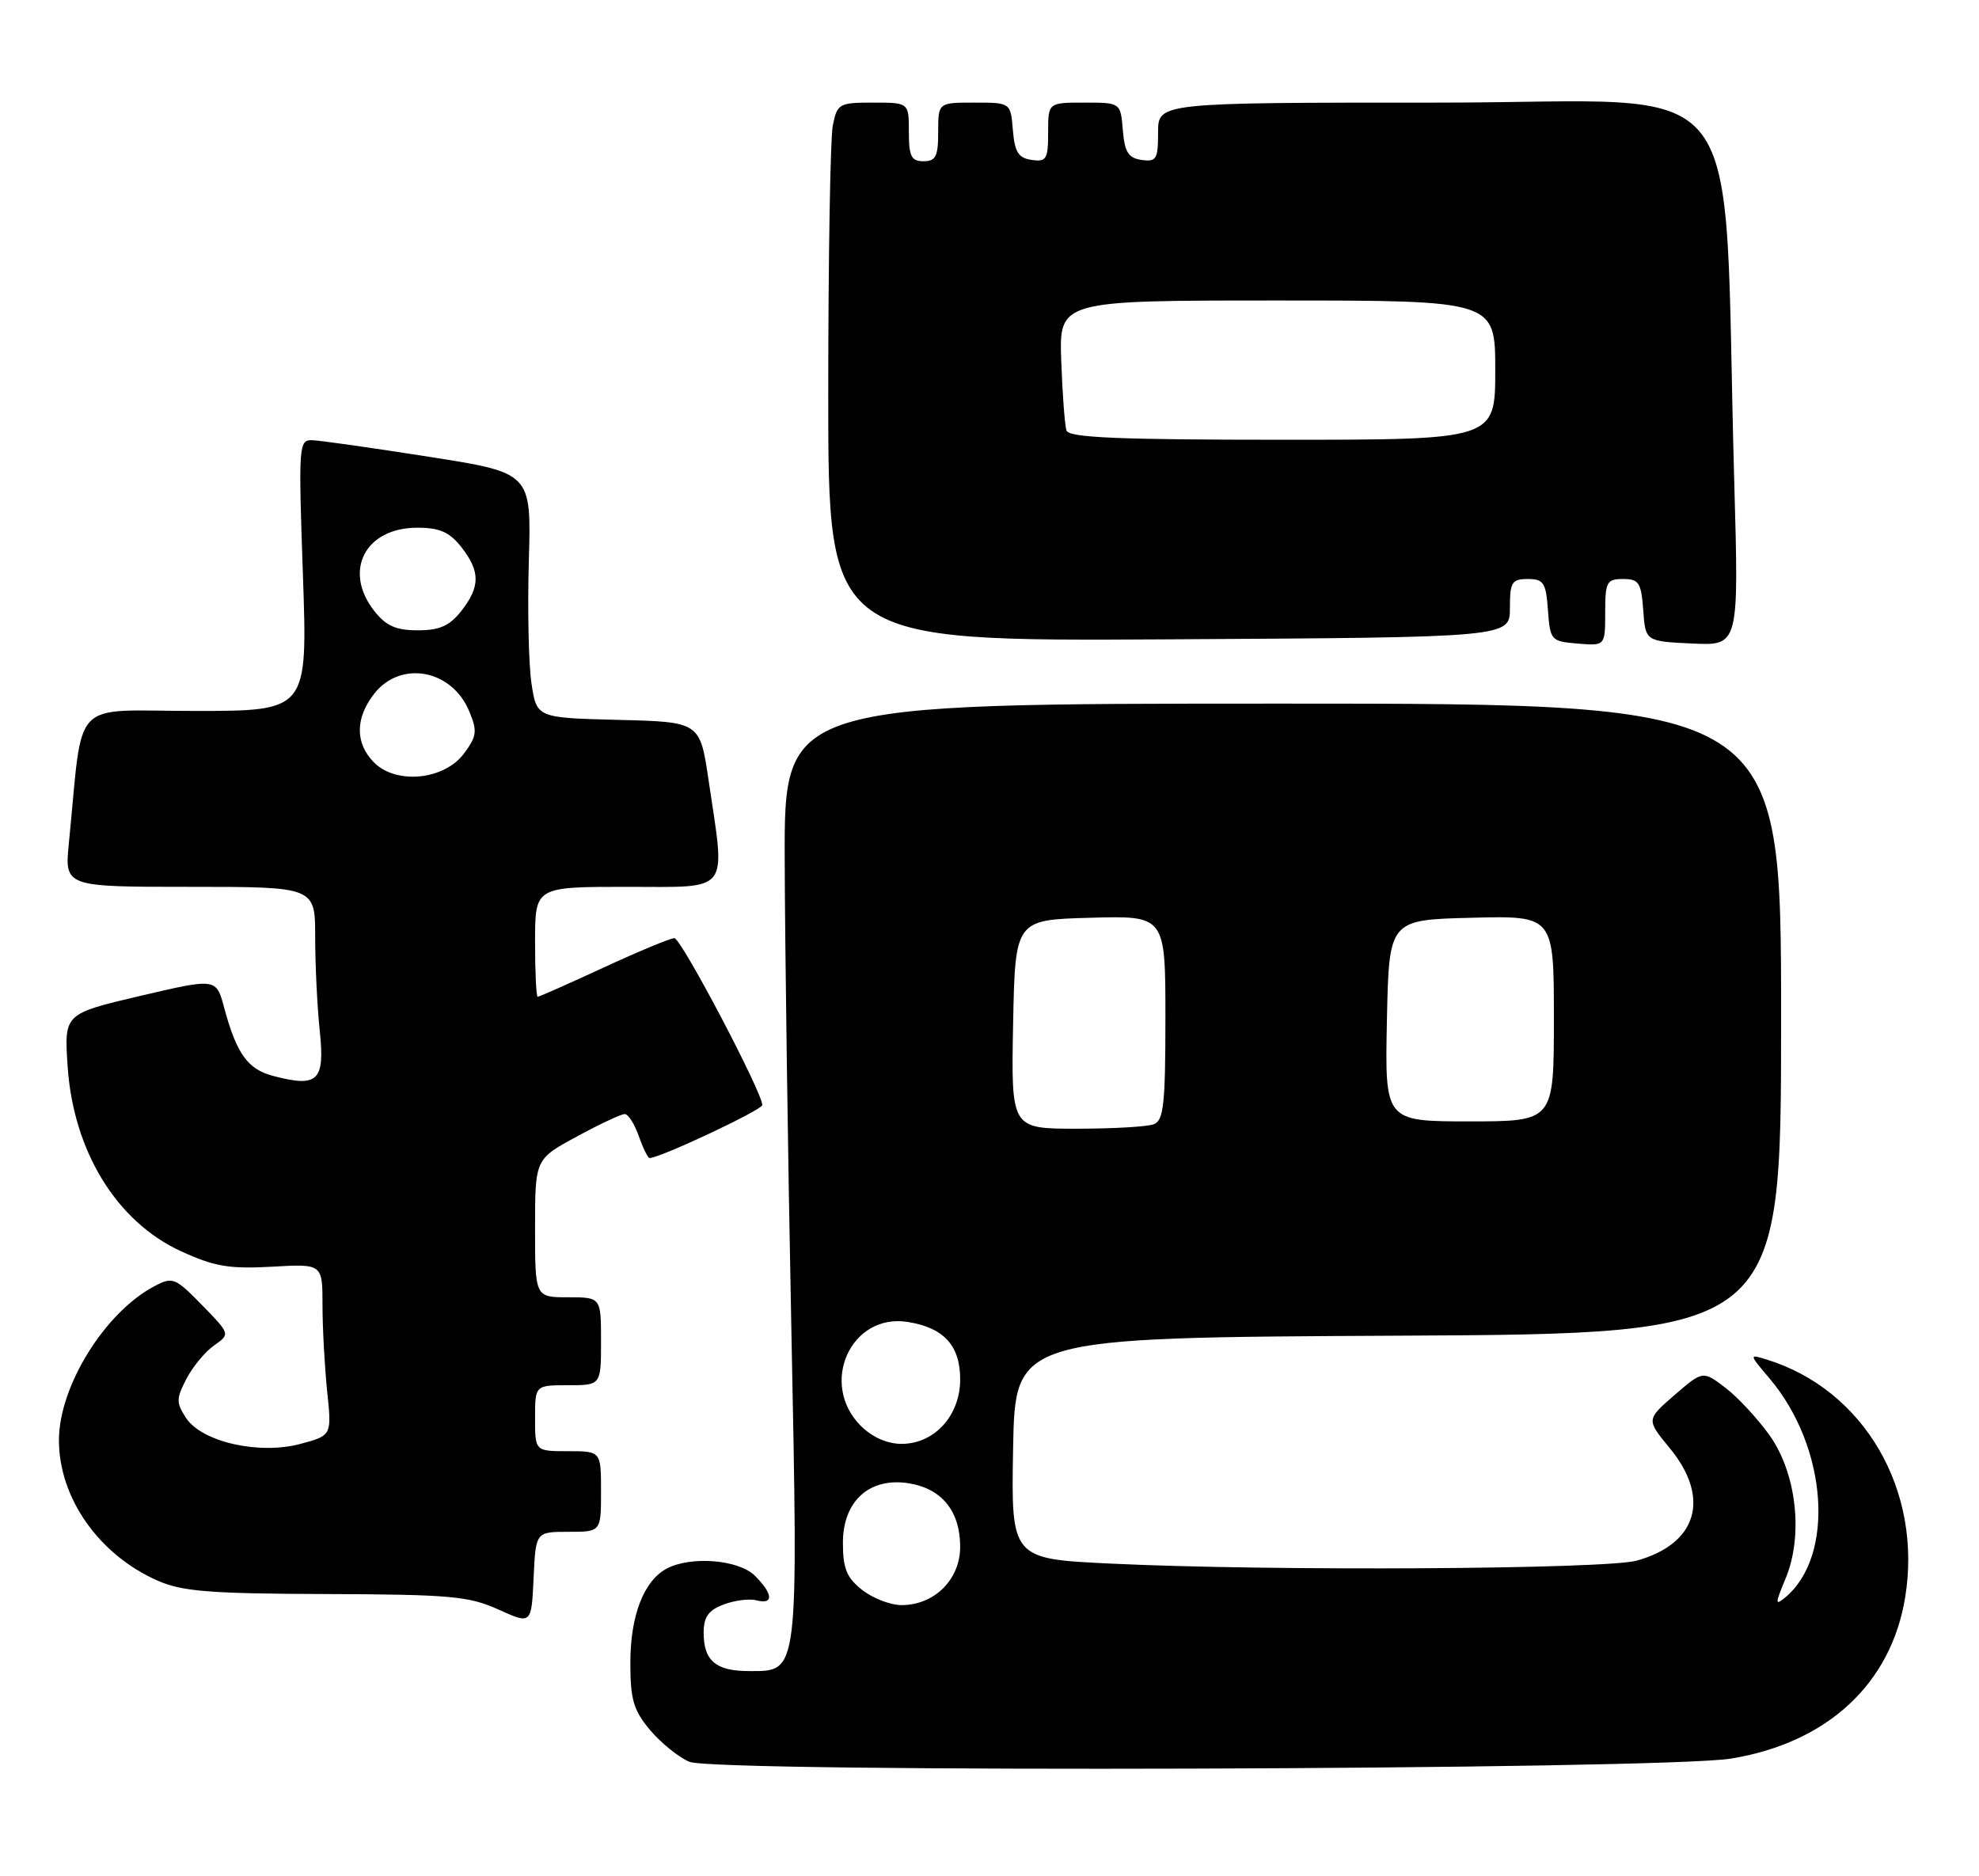 <?xml version="1.0" encoding="UTF-8" standalone="no"?>
<!DOCTYPE svg PUBLIC "-//W3C//DTD SVG 1.1//EN" "http://www.w3.org/Graphics/SVG/1.1/DTD/svg11.dtd" >
<svg xmlns="http://www.w3.org/2000/svg" xmlns:xlink="http://www.w3.org/1999/xlink" version="1.1" viewBox="0 0 270 256">
 <g >
 <path fill="currentColor"
d=" M 236.17 239.94 C 249.32 237.79 258.01 229.74 259.93 217.92 C 262.31 203.32 254.32 189.60 241.05 185.50 C 238.60 184.74 238.60 184.74 241.46 188.12 C 249.34 197.46 250.39 212.28 243.57 217.95 C 242.16 219.11 242.17 218.84 243.60 215.40 C 246.06 209.53 245.12 201.04 241.44 195.85 C 239.82 193.58 237.11 190.65 235.42 189.36 C 232.33 187.00 232.33 187.00 228.46 190.34 C 224.60 193.69 224.60 193.69 227.80 197.57 C 233.41 204.38 231.58 210.63 223.31 212.93 C 219.04 214.12 173.28 214.38 151.63 213.34 C 137.95 212.69 137.95 212.69 138.22 197.59 C 138.50 182.50 138.50 182.50 190.75 182.24 C 243.00 181.98 243.00 181.98 243.00 138.99 C 243.00 96.00 243.00 96.00 175.00 96.00 C 107.00 96.00 107.00 96.00 107.06 117.25 C 107.09 128.94 107.49 157.62 107.96 181.00 C 108.91 228.93 109.02 228.00 102.18 228.00 C 97.67 228.00 96.00 226.59 96.00 222.78 C 96.00 220.62 96.65 219.70 98.72 218.92 C 100.22 218.35 102.24 218.09 103.22 218.35 C 105.58 218.96 105.48 217.48 103.00 215.00 C 100.79 212.79 94.25 212.26 90.94 214.03 C 87.83 215.70 86.00 220.44 86.00 226.87 C 86.00 231.90 86.43 233.35 88.70 236.06 C 90.19 237.82 92.60 239.77 94.06 240.38 C 97.65 241.89 226.67 241.49 236.17 239.94 Z  M 77.55 209.00 C 82.00 209.00 82.00 209.00 82.00 203.50 C 82.00 198.00 82.00 198.00 77.50 198.00 C 73.00 198.00 73.00 198.00 73.00 193.50 C 73.00 189.00 73.00 189.00 77.50 189.00 C 82.00 189.00 82.00 189.00 82.00 183.00 C 82.00 177.00 82.00 177.00 77.50 177.00 C 73.00 177.00 73.00 177.00 73.00 167.58 C 73.00 158.15 73.00 158.15 78.68 155.08 C 81.80 153.38 84.75 152.00 85.23 152.00 C 85.71 152.00 86.57 153.35 87.15 155.00 C 87.73 156.65 88.39 158.00 88.63 158.00 C 90.05 158.00 104.00 151.44 104.00 150.77 C 104.00 149.03 92.93 128.00 92.01 128.00 C 91.47 128.00 87.14 129.80 82.38 132.00 C 77.62 134.20 73.56 136.00 73.36 136.00 C 73.16 136.00 73.00 132.62 73.00 128.50 C 73.00 121.00 73.00 121.00 85.50 121.00 C 99.84 121.00 98.99 122.09 96.68 106.50 C 95.50 98.50 95.50 98.50 84.36 98.22 C 73.22 97.94 73.22 97.94 72.51 93.23 C 72.12 90.63 71.96 83.11 72.15 76.51 C 72.50 64.51 72.50 64.51 58.50 62.32 C 50.80 61.11 43.64 60.09 42.59 60.06 C 40.76 60.00 40.71 60.73 41.33 78.50 C 41.97 97.00 41.97 97.00 26.58 97.00 C 9.38 97.00 11.41 94.87 9.40 115.00 C 8.80 121.00 8.80 121.00 25.90 121.00 C 43.00 121.00 43.00 121.00 43.00 127.85 C 43.00 131.62 43.28 137.41 43.63 140.70 C 44.34 147.49 43.38 148.41 37.27 146.80 C 33.79 145.89 32.28 143.78 30.58 137.48 C 29.50 133.45 29.50 133.45 19.13 135.88 C 8.76 138.32 8.76 138.32 9.22 145.41 C 9.98 157.03 15.89 166.69 24.72 170.73 C 29.26 172.81 31.29 173.15 37.08 172.83 C 44.00 172.43 44.00 172.43 44.00 178.07 C 44.00 181.17 44.29 186.44 44.63 189.78 C 45.27 195.85 45.27 195.85 41.01 197.00 C 35.36 198.52 27.54 196.75 25.38 193.46 C 24.03 191.39 24.03 190.84 25.43 188.14 C 26.29 186.48 27.99 184.42 29.21 183.57 C 31.42 182.02 31.42 182.02 27.56 178.06 C 23.91 174.32 23.55 174.18 21.10 175.47 C 14.32 179.02 8.04 189.14 8.04 196.50 C 8.04 204.38 13.48 212.12 21.50 215.66 C 24.85 217.14 28.60 217.44 44.50 217.49 C 61.41 217.55 63.99 217.78 68.00 219.60 C 72.50 221.64 72.50 221.64 72.80 215.32 C 73.09 209.00 73.09 209.00 77.55 209.00 Z  M 206.00 82.98 C 206.00 79.43 206.26 79.00 208.44 79.00 C 210.60 79.00 210.92 79.49 211.19 83.25 C 211.49 87.38 211.61 87.51 215.25 87.81 C 219.00 88.12 219.00 88.12 219.00 83.56 C 219.00 79.39 219.21 79.00 221.44 79.00 C 223.60 79.00 223.92 79.49 224.19 83.25 C 224.50 87.50 224.50 87.50 230.87 87.80 C 237.24 88.10 237.24 88.10 236.61 65.80 C 234.97 8.00 239.63 14.00 196.39 14.00 C 158.00 14.00 158.00 14.00 158.00 18.07 C 158.00 21.72 157.77 22.11 155.75 21.82 C 153.94 21.56 153.44 20.76 153.19 17.75 C 152.88 14.00 152.88 14.00 147.94 14.00 C 143.00 14.00 143.00 14.00 143.00 18.07 C 143.00 21.72 142.77 22.11 140.75 21.82 C 138.94 21.56 138.44 20.76 138.19 17.75 C 137.88 14.00 137.88 14.00 132.94 14.00 C 128.00 14.00 128.00 14.00 128.00 18.00 C 128.00 21.33 127.67 22.00 126.00 22.00 C 124.33 22.00 124.00 21.33 124.00 18.00 C 124.00 14.00 124.00 14.00 119.12 14.00 C 114.47 14.00 114.22 14.14 113.62 17.12 C 113.28 18.84 113.00 35.38 113.00 53.87 C 113.00 87.50 113.00 87.50 159.50 87.23 C 206.00 86.96 206.00 86.96 206.00 82.98 Z  M 117.63 216.93 C 115.51 215.26 115.00 214.01 115.00 210.50 C 115.00 204.80 118.63 201.52 124.00 202.38 C 128.50 203.10 131.00 206.20 131.00 211.04 C 131.00 215.50 127.49 219.00 123.00 219.00 C 121.50 219.00 119.08 218.07 117.63 216.93 Z  M 117.45 194.55 C 111.70 188.80 116.09 179.10 123.87 180.37 C 128.79 181.16 131.00 183.60 131.00 188.20 C 131.00 193.14 127.49 197.00 123.00 197.00 C 121.05 197.00 119.00 196.09 117.45 194.55 Z  M 138.22 139.75 C 138.50 125.50 138.50 125.50 148.75 125.22 C 159.00 124.93 159.00 124.93 159.00 138.86 C 159.00 150.64 158.76 152.88 157.42 153.39 C 156.55 153.73 151.81 154.00 146.89 154.00 C 137.95 154.00 137.95 154.00 138.22 139.75 Z  M 189.22 139.25 C 189.50 125.50 189.50 125.50 200.75 125.22 C 212.00 124.93 212.00 124.93 212.00 138.97 C 212.00 153.00 212.00 153.00 200.47 153.00 C 188.94 153.00 188.94 153.00 189.22 139.25 Z  M 51.05 104.05 C 48.43 101.43 48.44 97.98 51.07 94.63 C 54.68 90.05 61.65 91.34 64.01 97.03 C 65.15 99.77 65.06 100.44 63.30 102.81 C 60.62 106.42 54.08 107.08 51.05 104.05 Z  M 51.07 83.37 C 46.77 77.90 49.81 72.00 56.93 72.00 C 59.98 72.00 61.32 72.59 62.93 74.63 C 65.54 77.96 65.54 80.04 62.93 83.37 C 61.33 85.40 59.97 86.00 57.00 86.00 C 54.03 86.00 52.67 85.40 51.07 83.37 Z  M 145.51 58.75 C 145.27 58.06 144.95 53.79 144.79 49.25 C 144.50 41.00 144.50 41.00 174.25 41.00 C 204.00 41.00 204.00 41.00 204.00 50.50 C 204.00 60.00 204.00 60.00 174.97 60.00 C 152.64 60.00 145.84 59.71 145.51 58.75 Z "/>
</g>
</svg>